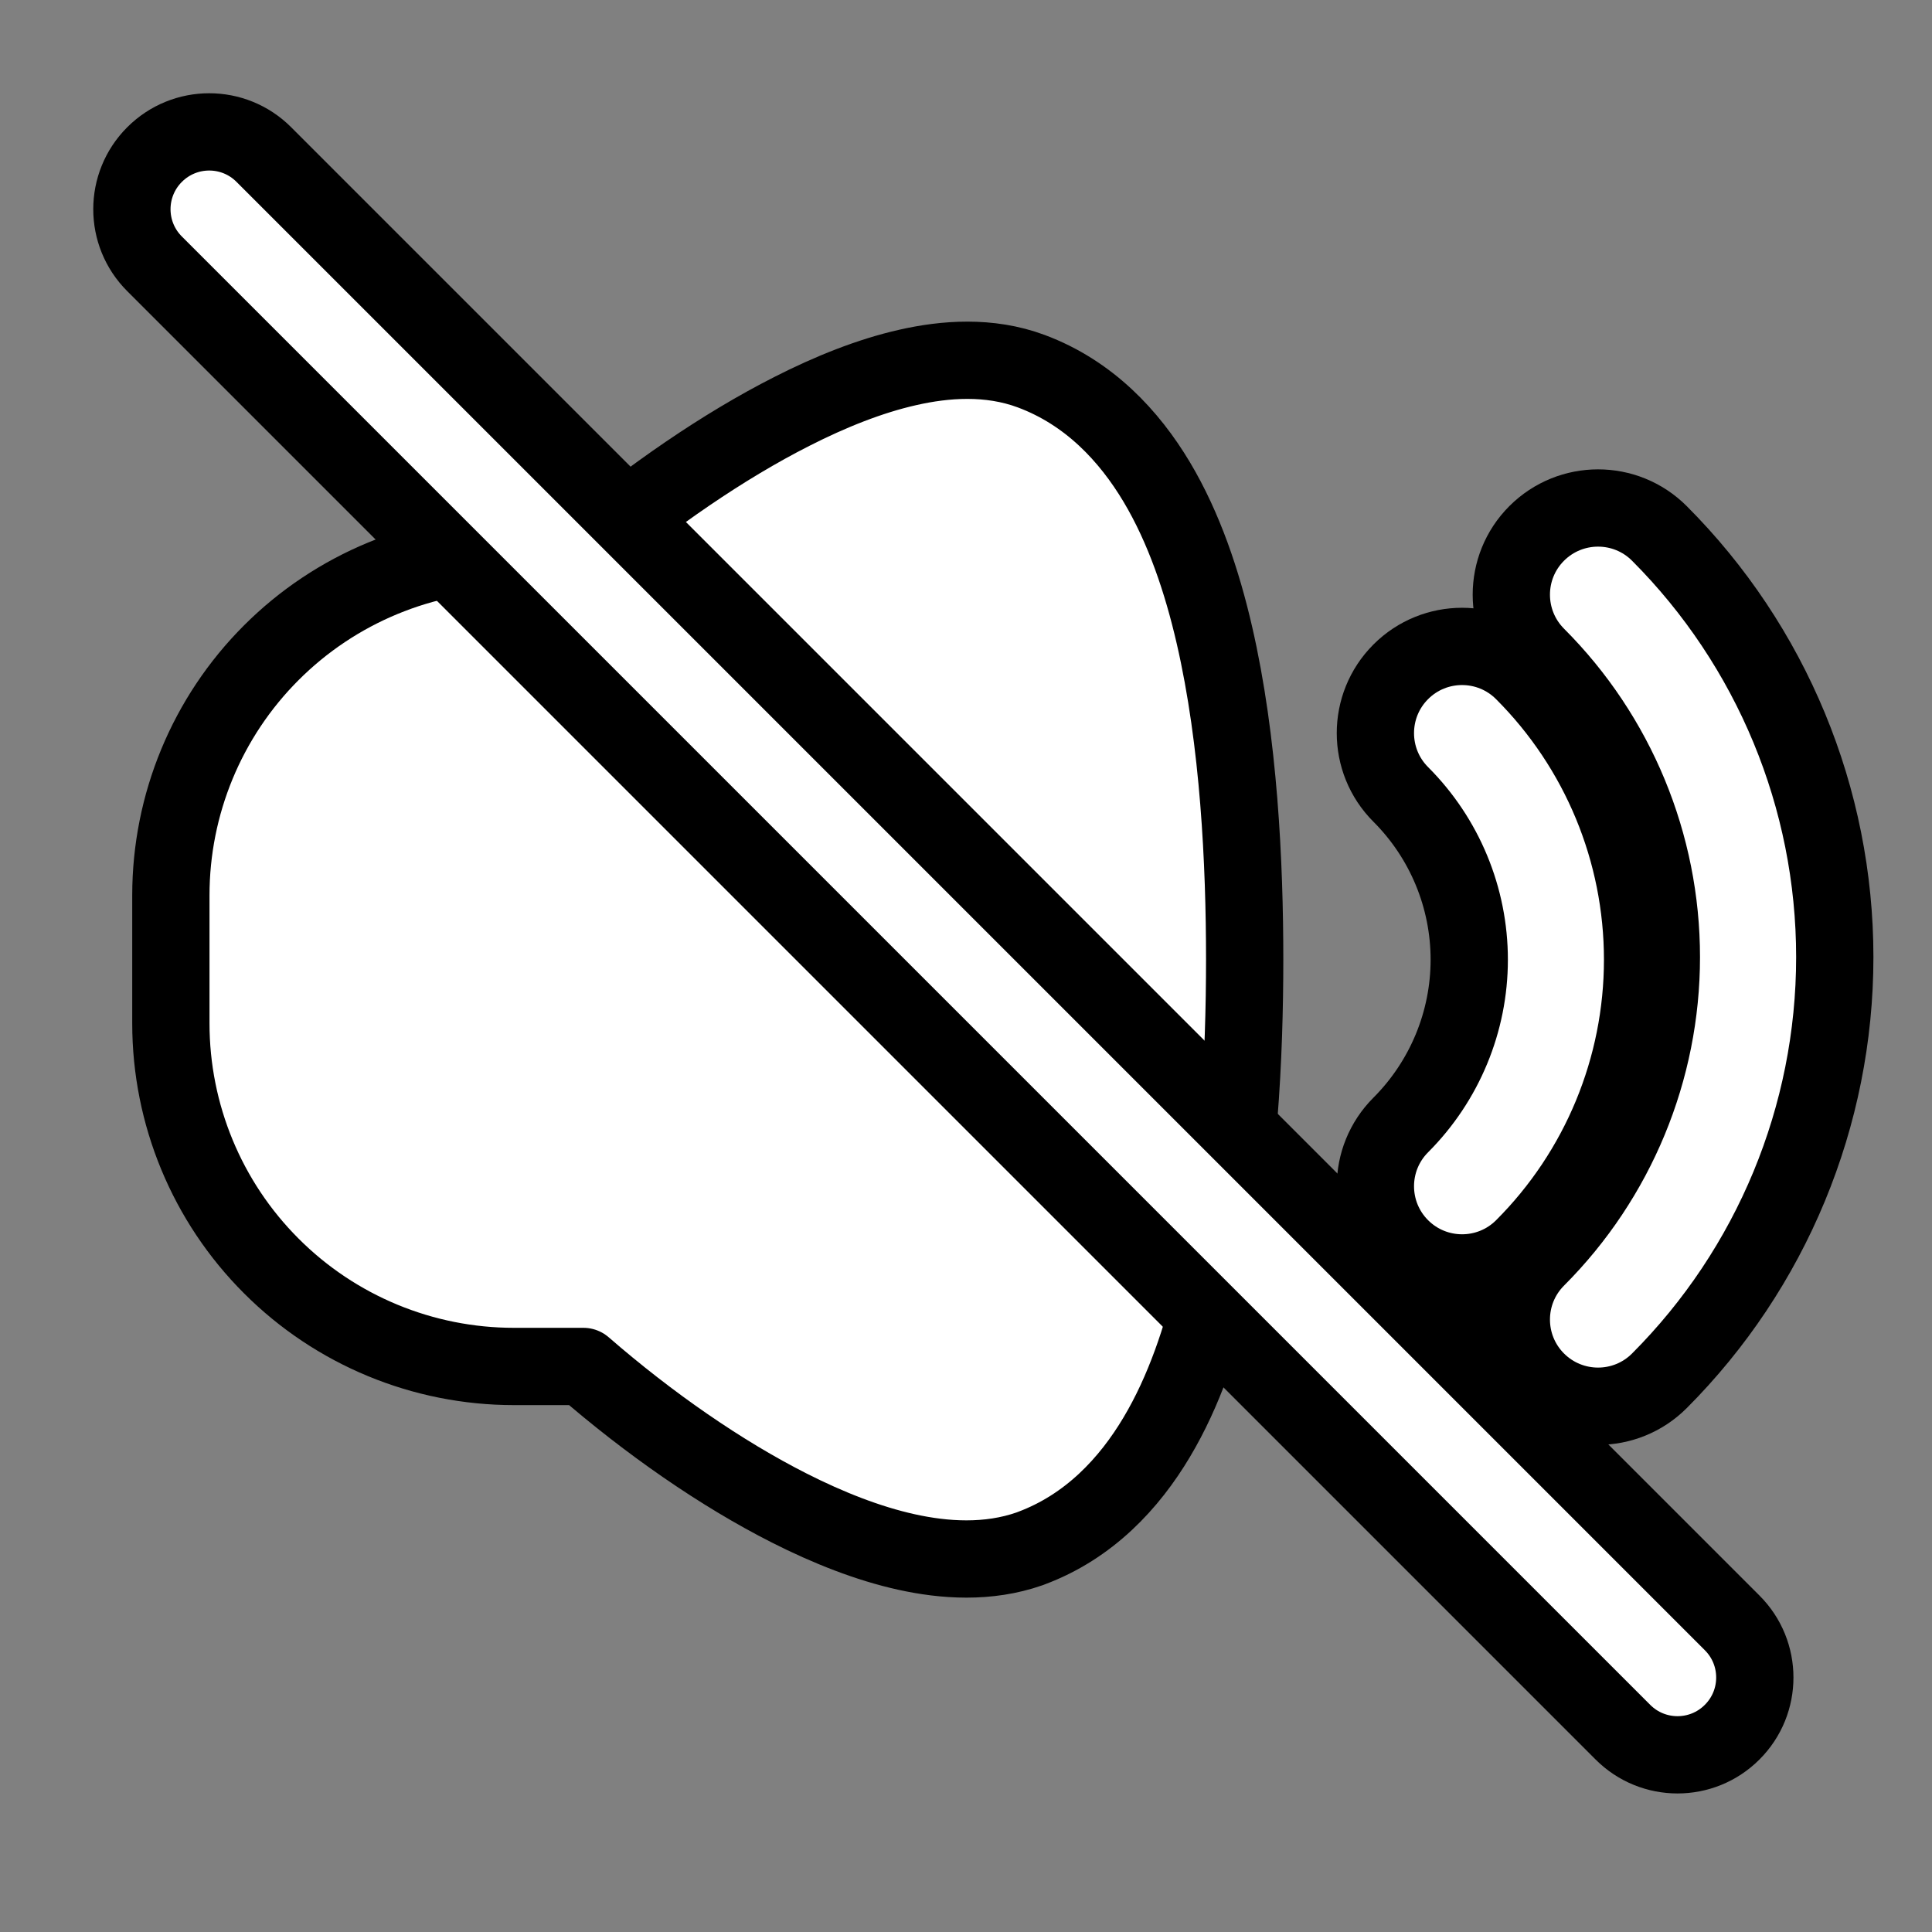 <svg width="25" height="25" viewBox="0 0 25 25" fill="none" xmlns="http://www.w3.org/2000/svg">
<rect x="0" y="0" width="25" height="25" fill="#808080" stroke="none"/>
<g clip-path="url(#clip0_21_221)">
<path d="M13.325 20.041L13.325 20.041L13.333 20.038L13.343 20.034L13.343 20.034C14.093 19.755 14.613 19.194 14.968 18.597C15.322 18.004 15.555 17.307 15.714 16.616C16.033 15.233 16.106 13.652 16.106 12.414C16.106 11.176 16.033 9.597 15.714 8.216C15.555 7.526 15.322 6.83 14.968 6.237C14.612 5.641 14.093 5.082 13.344 4.803C12.799 4.6 12.225 4.646 11.749 4.754C11.255 4.865 10.743 5.071 10.246 5.324C9.362 5.772 8.422 6.42 7.56 7.146H6.65C5.472 7.146 4.343 7.614 3.511 8.446C2.678 9.278 2.211 10.408 2.211 11.585V13.243C2.211 14.421 2.678 15.55 3.511 16.382L3.511 16.382C4.343 17.215 5.473 17.682 6.65 17.682H7.549C8.399 18.42 9.331 19.068 10.217 19.516C10.717 19.769 11.232 19.973 11.731 20.083C12.215 20.19 12.784 20.231 13.325 20.041Z" fill="white" stroke="black" stroke-linecap="round" stroke-linejoin="round"/>
<path d="M21.472 6.902C21.034 6.464 20.324 6.464 19.885 6.902C19.447 7.34 19.447 8.05 19.885 8.489C20.918 9.522 21.498 10.924 21.498 12.385C21.498 13.846 20.918 15.248 19.885 16.282C19.447 16.72 19.447 17.43 19.885 17.868C20.324 18.306 21.034 18.306 21.472 17.868C22.925 16.413 23.742 14.441 23.742 12.385C23.742 10.329 22.925 8.357 21.472 6.902Z" fill="white" stroke="black" stroke-linecap="round" stroke-linejoin="round"/>
<path d="M19.713 8.694C19.275 8.255 18.564 8.255 18.126 8.693C17.688 9.131 17.688 9.842 18.126 10.28C18.693 10.847 19.012 11.616 19.012 12.418C19.012 13.22 18.693 13.989 18.126 14.557C17.688 14.995 17.688 15.705 18.126 16.143C18.564 16.581 19.275 16.581 19.713 16.143C20.701 15.155 21.255 13.815 21.255 12.418C21.255 11.021 20.701 9.682 19.713 8.694Z" fill="white" stroke="black" stroke-linecap="round" stroke-linejoin="round"/>
<path d="M3.414 2C3.024 1.609 2.391 1.609 2 2C1.609 2.391 1.609 3.024 2 3.414L21 22.414C21.39 22.805 22.024 22.805 22.414 22.414C22.805 22.024 22.805 21.39 22.414 21L3.414 2Z" fill="white" stroke="black" stroke-linecap="round"/>
</g>
<defs>
<clipPath id="clip0_21_221">
<rect width="24" height="24" fill="white" transform="translate(0.5 0.5)"/>
</clipPath>
</defs>
</svg>
